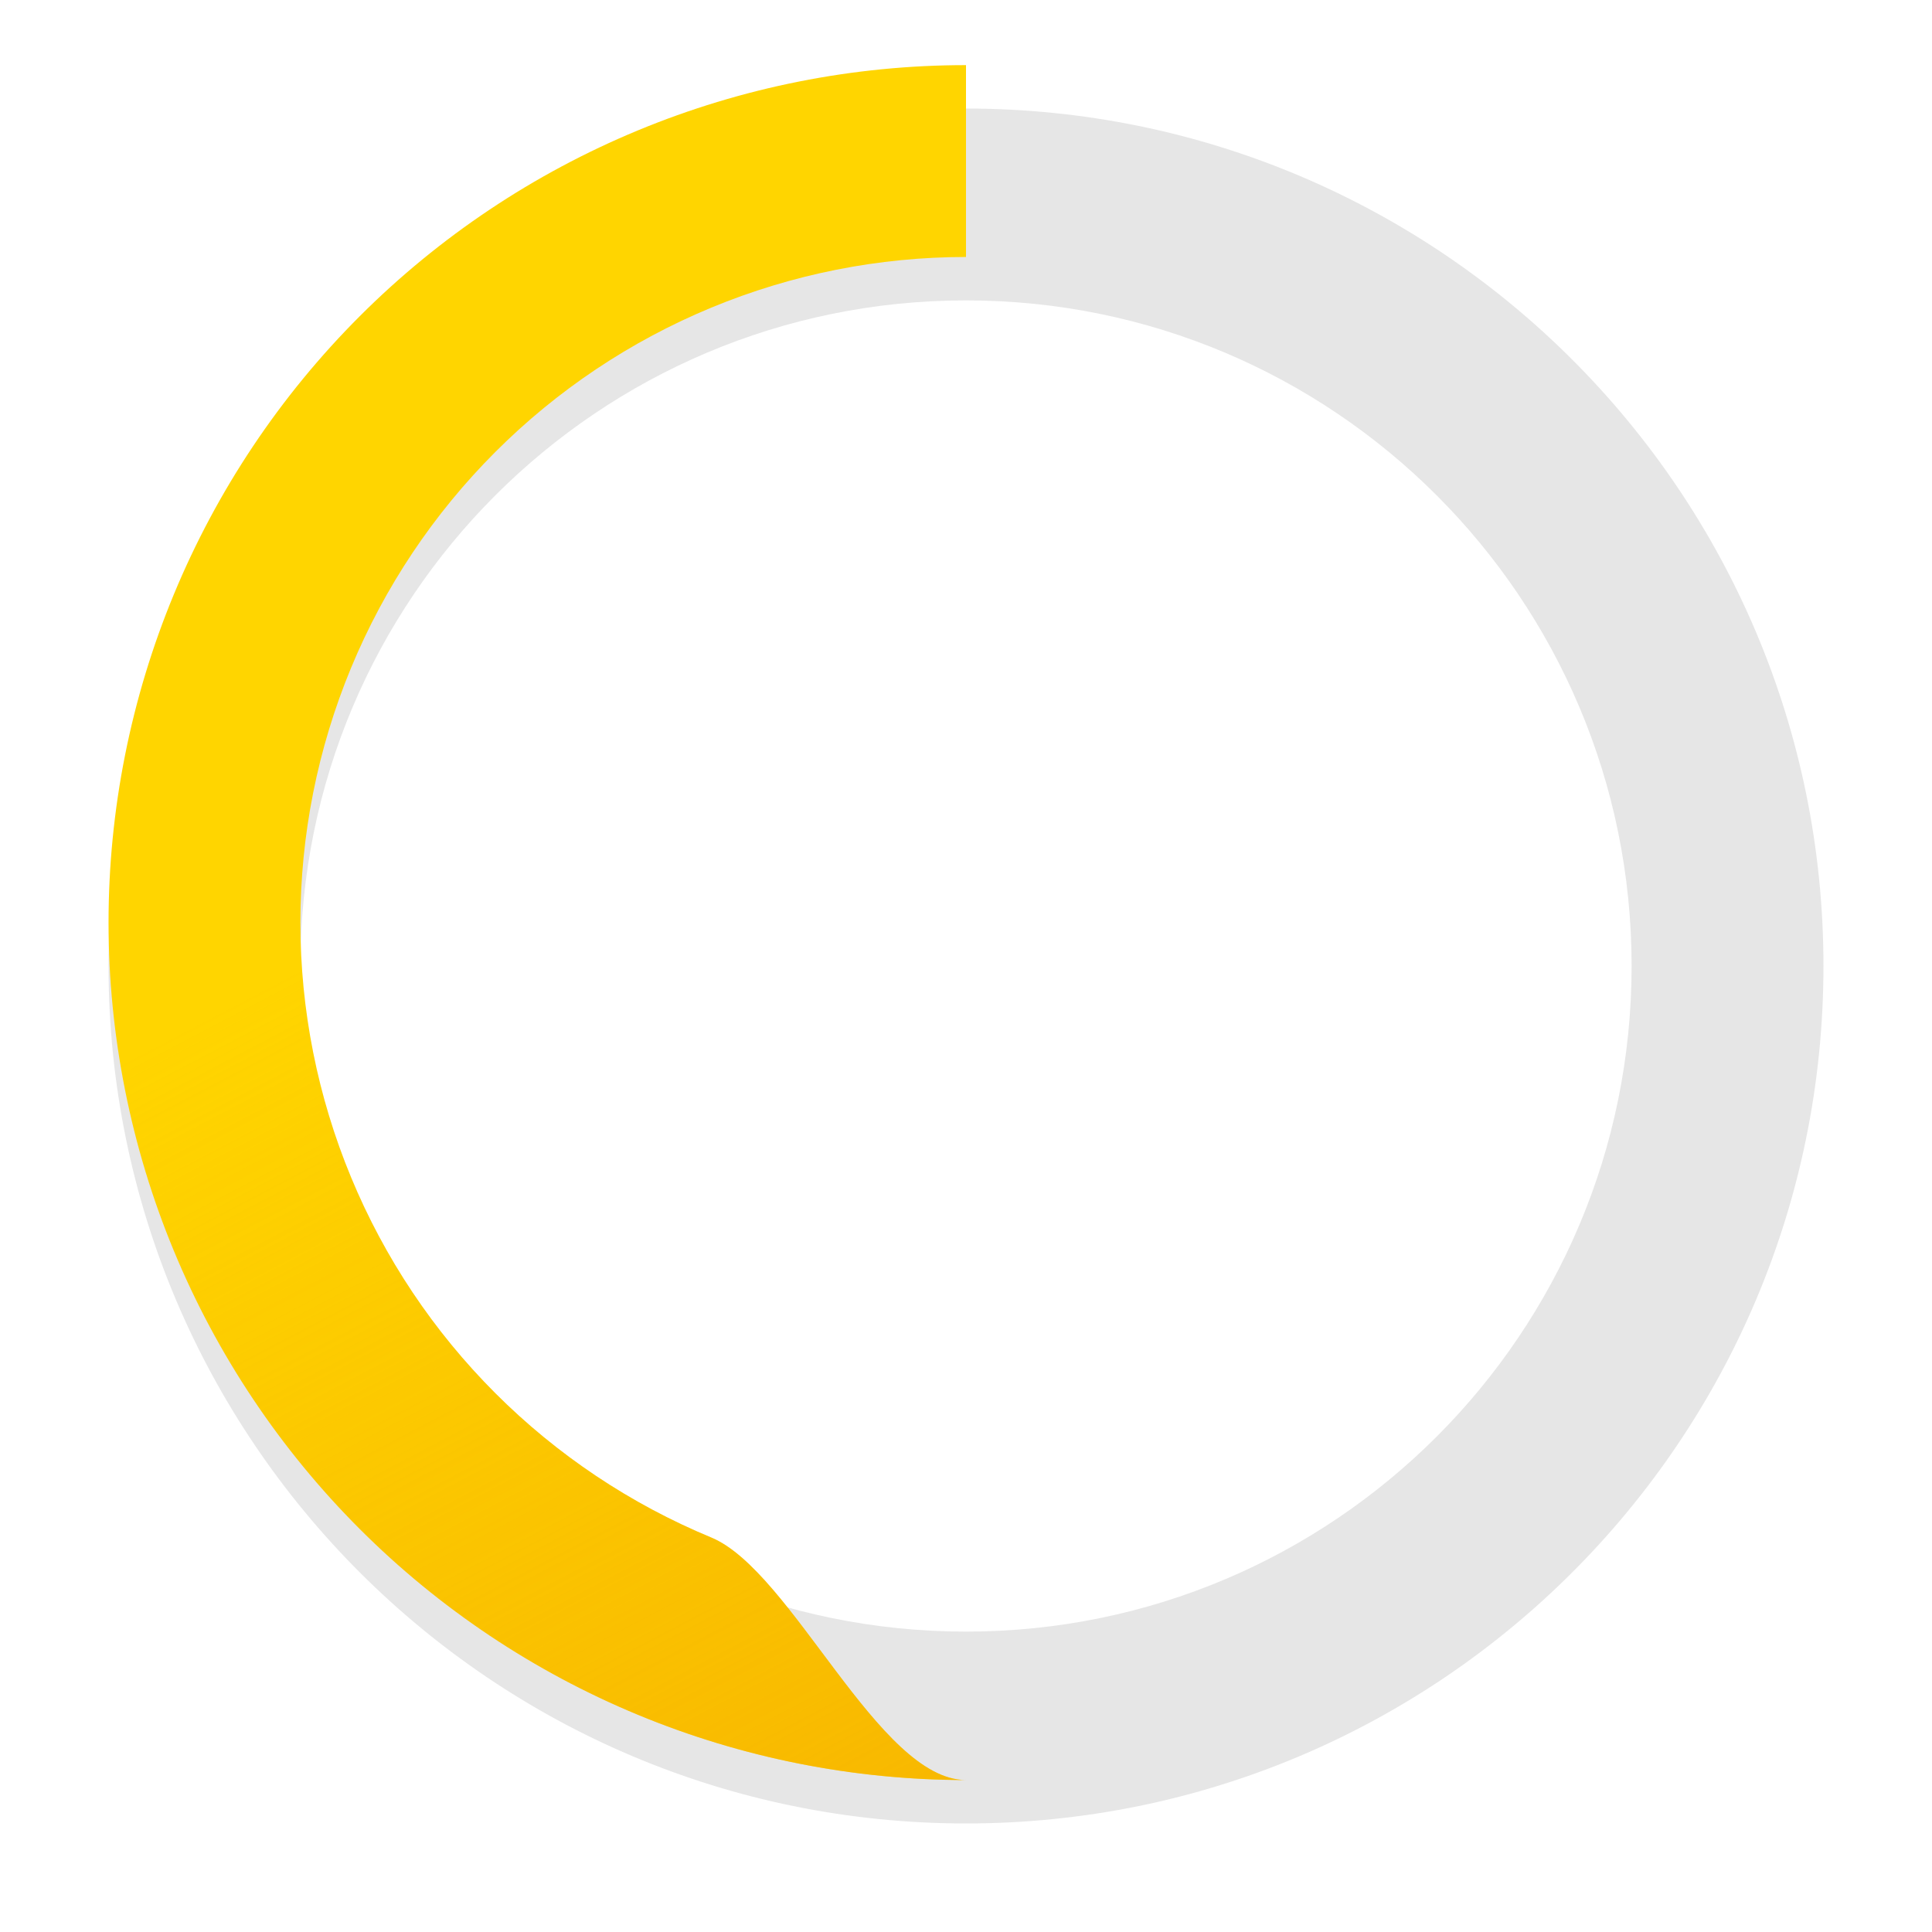 <svg width="89" height="89" viewBox="0 0 89 89" fill="none" xmlns="http://www.w3.org/2000/svg">
<g filter="url(#filter0_d)">
<path d="M84 40.5C84 62.315 66.315 80 44.5 80C22.685 80 5 62.315 5 40.5C5 18.685 22.685 1 44.5 1C66.315 1 84 18.685 84 40.5ZM13.838 40.5C13.838 57.434 27.566 71.162 44.5 71.162C61.434 71.162 75.162 57.434 75.162 40.5C75.162 23.566 61.434 9.838 44.5 9.838C27.566 9.838 13.838 23.566 13.838 40.5Z" fill="#E6E6E6"/>
</g>
<g filter="url(#filter1_i)">
<path d="M44.5 1C39.313 1 34.176 2.022 29.384 4.007C24.592 5.992 20.237 8.901 16.569 12.569C12.901 16.237 9.992 20.592 8.007 25.384C6.022 30.176 5 35.313 5 40.5C5 45.687 6.022 50.824 8.007 55.616C9.992 60.408 12.901 64.763 16.569 68.431C20.237 72.099 24.592 75.008 29.384 76.993C34.176 78.978 39.313 80 44.5 80C40.473 80 36.486 70.369 32.766 68.828C29.046 67.287 25.666 65.029 22.819 62.181C19.971 59.334 17.713 55.954 16.172 52.234C14.631 48.514 13.838 44.527 13.838 40.5C13.838 36.473 14.631 32.486 16.172 28.766C17.713 25.046 19.971 21.666 22.819 18.819C25.666 15.971 29.046 13.713 32.766 12.172C36.486 10.631 40.473 9.838 44.5 9.838V1Z" fill="#FFD500"/>
<path d="M44.5 1C39.313 1 34.176 2.022 29.384 4.007C24.592 5.992 20.237 8.901 16.569 12.569C12.901 16.237 9.992 20.592 8.007 25.384C6.022 30.176 5 35.313 5 40.5C5 45.687 6.022 50.824 8.007 55.616C9.992 60.408 12.901 64.763 16.569 68.431C20.237 72.099 24.592 75.008 29.384 76.993C34.176 78.978 39.313 80 44.5 80C40.473 80 36.486 70.369 32.766 68.828C29.046 67.287 25.666 65.029 22.819 62.181C19.971 59.334 17.713 55.954 16.172 52.234C14.631 48.514 13.838 44.527 13.838 40.5C13.838 36.473 14.631 32.486 16.172 28.766C17.713 25.046 19.971 21.666 22.819 18.819C25.666 15.971 29.046 13.713 32.766 12.172C36.486 10.631 40.473 9.838 44.5 9.838V1Z" fill="url(#paint0_linear)"/>
</g>
<defs>
<filter id="filter0_d" x="0" y="0" width="89" height="89" filterUnits="userSpaceOnUse" color-interpolation-filters="sRGB">
<feFlood flood-opacity="0" result="BackgroundImageFix"/>
<feColorMatrix in="SourceAlpha" type="matrix" values="0 0 0 0 0 0 0 0 0 0 0 0 0 0 0 0 0 0 127 0"/>
<feOffset dy="4"/>
<feGaussianBlur stdDeviation="2.5"/>
<feColorMatrix type="matrix" values="0 0 0 0 0.859 0 0 0 0 0.896 0 0 0 0 0.889 0 0 0 0.19 0"/>
<feBlend mode="normal" in2="BackgroundImageFix" result="effect1_dropShadow"/>
<feBlend mode="normal" in="SourceGraphic" in2="effect1_dropShadow" result="shape"/>
</filter>
<filter id="filter1_i" x="5" y="1" width="39.5" height="81" filterUnits="userSpaceOnUse" color-interpolation-filters="sRGB">
<feFlood flood-opacity="0" result="BackgroundImageFix"/>
<feBlend mode="normal" in="SourceGraphic" in2="BackgroundImageFix" result="shape"/>
<feColorMatrix in="SourceAlpha" type="matrix" values="0 0 0 0 0 0 0 0 0 0 0 0 0 0 0 0 0 0 127 0" result="hardAlpha"/>
<feOffset dy="2"/>
<feGaussianBlur stdDeviation="2"/>
<feComposite in2="hardAlpha" operator="arithmetic" k2="-1" k3="1"/>
<feColorMatrix type="matrix" values="0 0 0 0 0.908 0 0 0 0 0.605 0 0 0 0 0.015 0 0 0 0.66 0"/>
<feBlend mode="normal" in2="shape" result="effect1_innerShadow"/>
</filter>
<linearGradient id="paint0_linear" x1="122.749" y1="83.511" x2="82.41" y2="6.608" gradientUnits="userSpaceOnUse">
<stop stop-color="#F2A000"/>
<stop offset="1" stop-color="#F2A000" stop-opacity="0"/>
</linearGradient>
</defs>
</svg>
